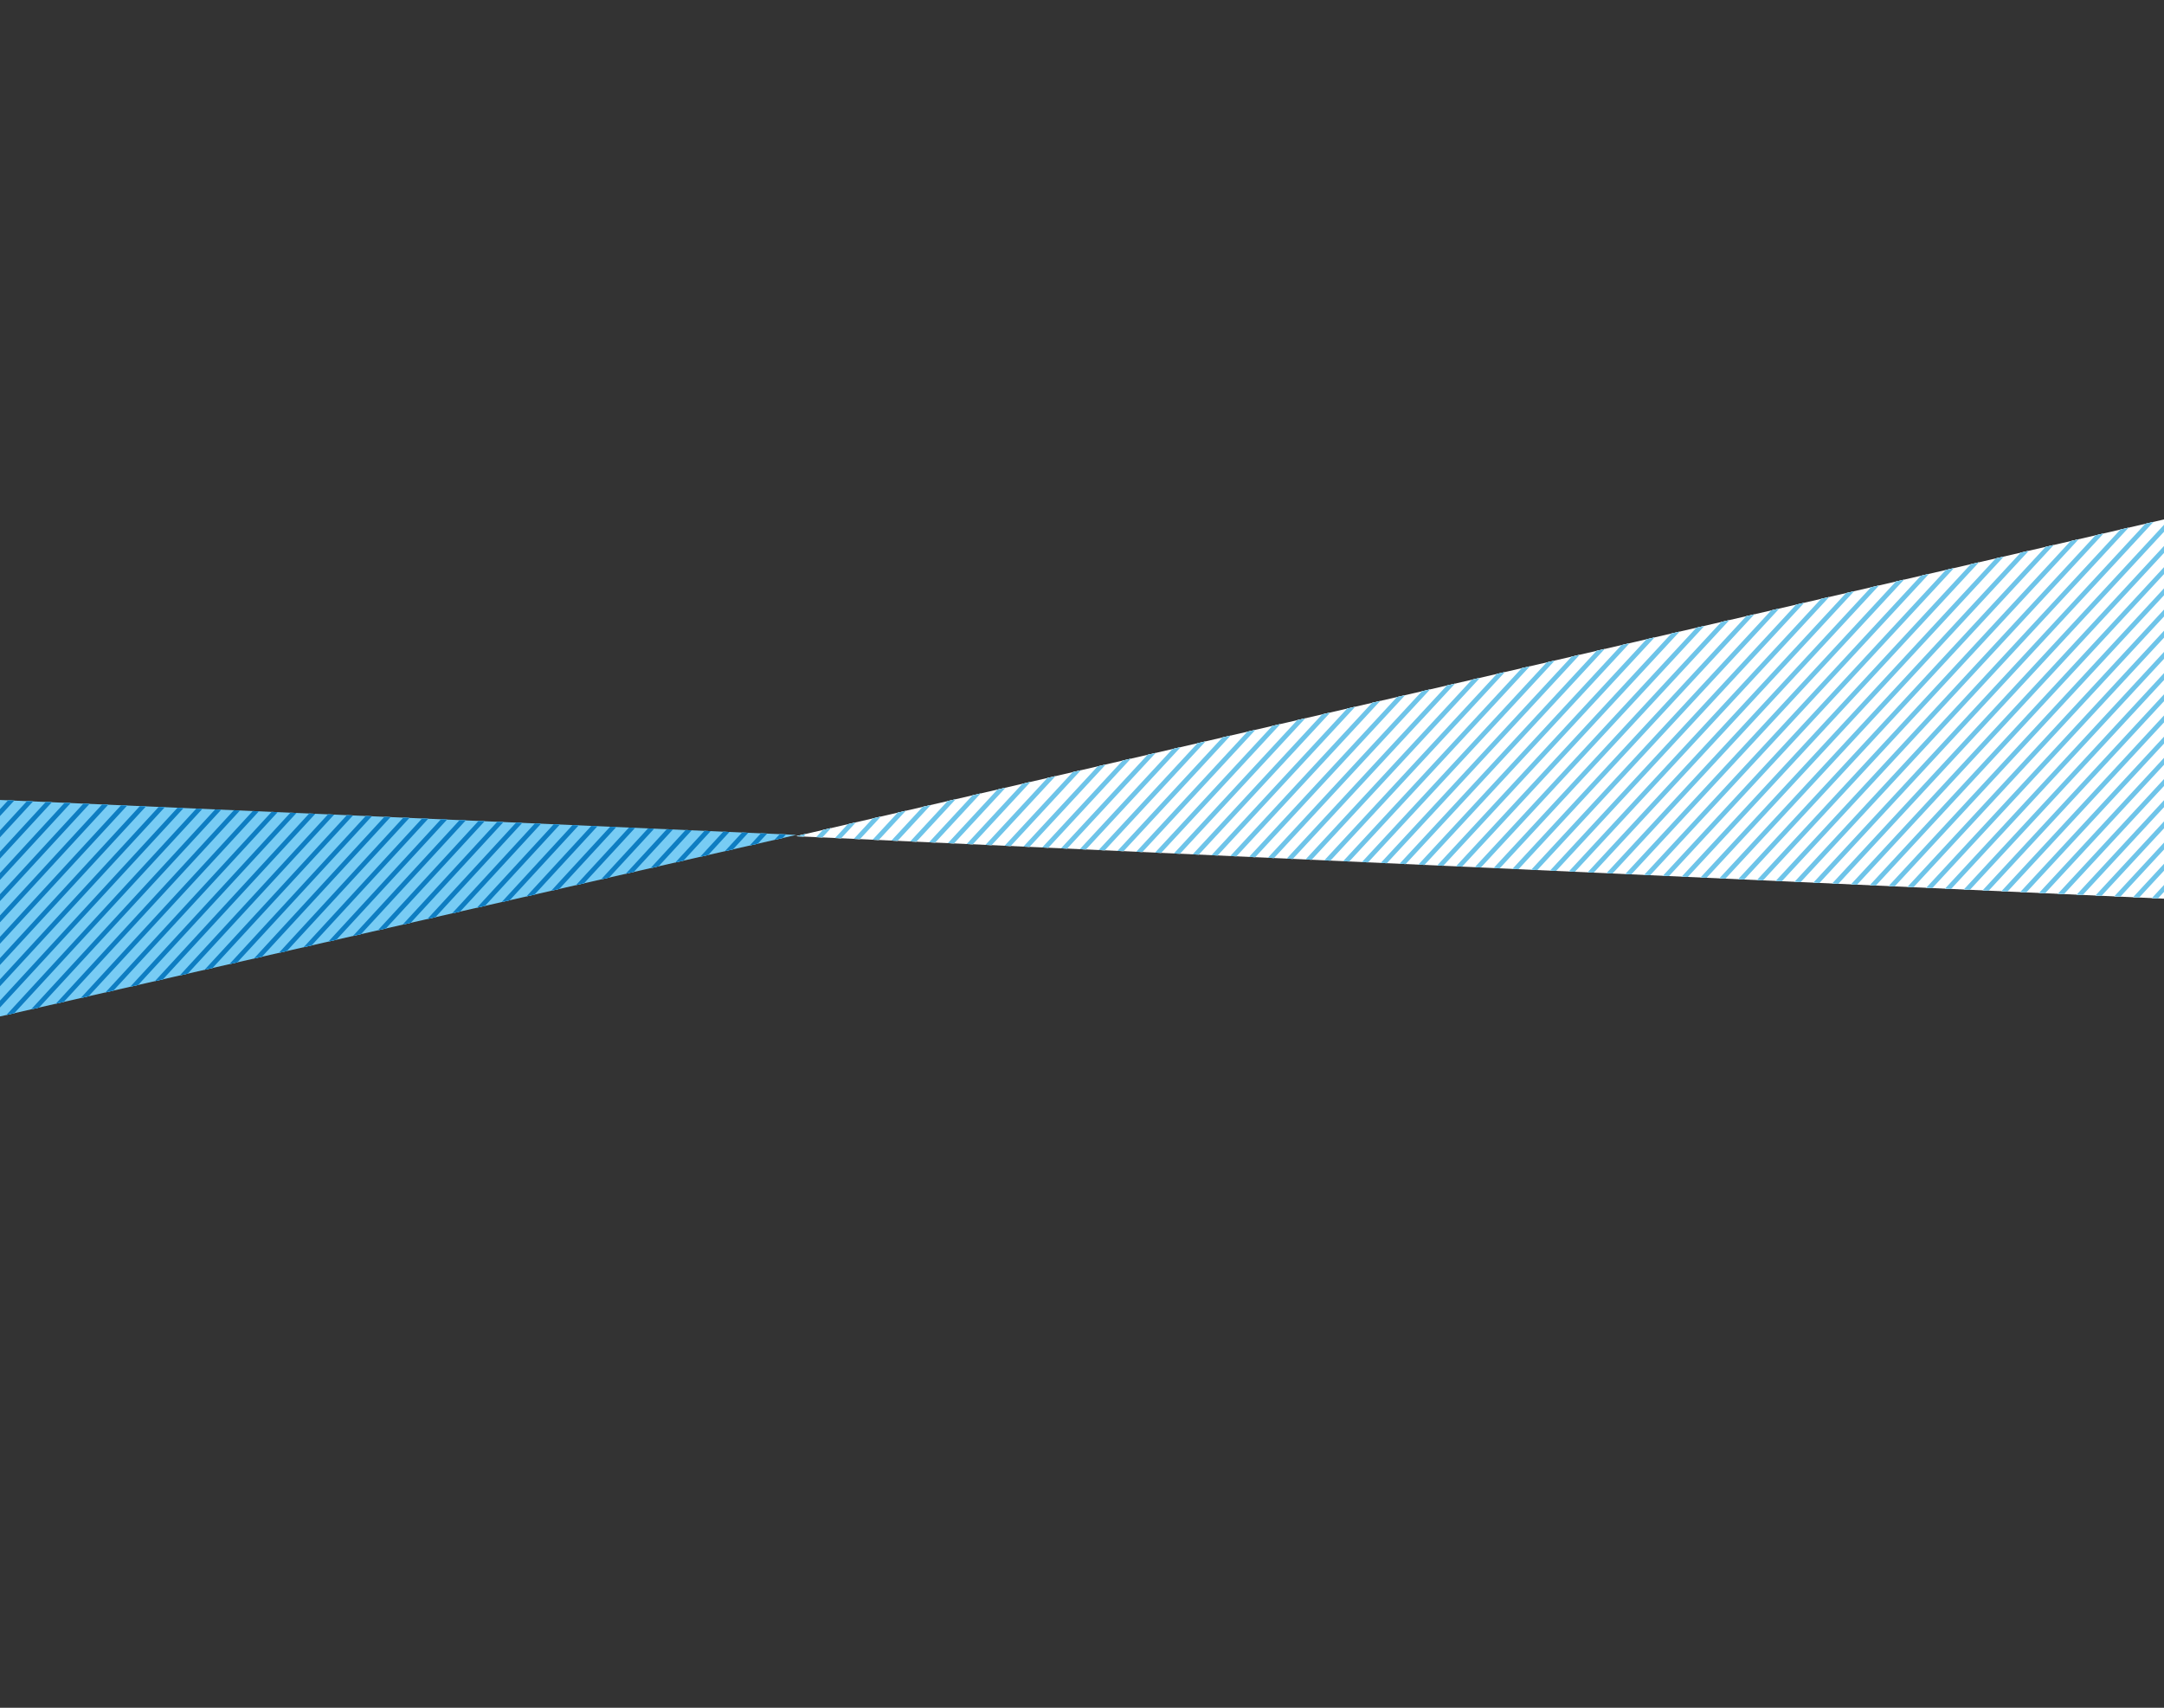 <svg id="Layer_1" data-name="Layer 1" xmlns="http://www.w3.org/2000/svg" viewBox="0 0 1399.1 1104.01"><rect x="0" y="0" width="1399.1" height="1104.01" fill="#333333" stroke="none"/><defs><style>.cls-1{fill:#fff}.cls-2{fill:none}.cls-3{clip-path:url(#clip-path)}.cls-4{fill:#78ccf4}.cls-5{clip-path:url(#clip-path-2)}.cls-6{clip-path:url(#clip-path-3)}.cls-7{fill:#6ec4e9}.cls-8{fill:#0e7dc2}</style><clipPath id="clip-path"><path class="cls-1" d="M514.55 540.59l996.34 45.48V309.93L514.55 540.59z"/></clipPath><clipPath id="clip-path-2"><path class="cls-2" d="M-408.79 750.29l923.63-210.55-924.09-40.54.46 251.09z"/></clipPath><clipPath id="clip-path-3"><path class="cls-2" d="M514.55 540.59l996.34 45.48V309.93L514.55 540.59z"/></clipPath></defs><title>huy</title><path class="cls-1" d="M514.55 540.59l996.34 45.48V309.93L514.55 540.59z"/><g class="cls-3"><path class="cls-1" d="M393.87 535.18L917.65-30.91l2.34 1.96-523.79 566.1-2.33-1.97zM403.34 543.13L927.13-22.96l-2.34-1.97L401 541.16l2.34 1.97zM410.48 549.11L934.27-16.98l-2.35-1.97-523.78 566.1 2.34 1.96zM417.62 555.09l523.79-566.1-2.35-1.96-523.78 566.09 2.34 1.97zM424.76 561.07L948.54-5.02l-2.34-1.96-523.79 566.09 2.35 1.96zM431.9 567.05L955.68.96l-2.34-1.97-523.79 566.1 2.35 1.96zM439.03 573.03L962.82 6.94l-2.34-1.96-523.79 566.09 2.34 1.96zM446.18 579.01L969.96 12.92l-2.34-1.96-523.79 566.09 2.35 1.96zM453.31 584.99L977.1 18.9l-2.34-1.96-523.79 566.09 2.34 1.96zM460.46 590.98l523.78-566.1-2.34-1.96-523.79 566.09 2.35 1.97zM467.59 596.95L991.37 30.86l-2.34-1.96-523.78 566.09 2.34 1.96zM474.73 602.93L998.51 36.84l-2.34-1.96-523.78 566.09 2.34 1.96zM481.87 608.91l523.78-566.09-2.34-1.96-523.78 566.09 2.34 1.96zM489 614.89L1012.79 48.8l-2.34-1.96-523.79 566.09 2.34 1.96zM496.14 620.87l523.79-566.08-2.35-1.97L493.8 618.91l2.34 1.96zM503.28 626.86l523.79-566.09-2.34-1.97-523.79 566.1 2.34 1.96zM510.42 632.84l523.79-566.09-2.35-1.97-523.78 566.09 2.34 1.97zM517.56 638.82l523.78-566.09-2.34-1.96-523.78 566.09 2.34 1.96zM524.7 644.8l523.79-566.09-2.35-1.97-523.78 566.1 2.34 1.96zM531.84 650.78l523.78-566.09-2.34-1.96-523.79 566.09 2.35 1.96zM538.98 656.76l523.78-566.09-2.34-1.96L536.63 654.8l2.35 1.96zM648.11 552.74L1171.9-13.35l-2.35-1.96-523.78 566.09 2.34 1.96zM655.25 558.72L1179.04-7.37l-2.35-1.96-523.78 566.09 2.34 1.96zM662.39 564.71L1186.18-1.38l-2.35-1.97-523.78 566.09 2.34 1.97zM669.53 570.69l523.79-566.1-2.35-1.96-523.78 566.09 2.34 1.97zM676.67 576.67l523.79-566.09-2.35-1.97L674.33 574.7l2.34 1.97zM683.81 582.65L1207.6 16.56l-2.35-1.97-523.78 566.1 2.34 1.96zM690.95 588.63l523.79-566.09-2.35-1.97-523.79 566.1 2.35 1.96zM698.09 594.61l523.78-566.09-2.34-1.96-523.79 566.09 2.35 1.96zM705.22 600.59L1229.01 34.5l-2.34-1.96-523.79 566.09 2.34 1.96zM712.36 606.57l523.79-566.09-2.35-1.96-523.78 566.09 2.34 1.96zM719.5 612.56l523.79-566.1-2.35-1.97-523.78 566.1 2.34 1.97zM726.64 618.53l523.79-566.09-2.35-1.96L724.3 616.57l2.34 1.96zM733.78 624.52l523.78-566.1-2.34-1.96-523.79 566.09 2.35 1.97zM740.92 630.5L1264.7 64.4l-2.34-1.96-523.79 566.09 2.35 1.97zM748.05 636.48l523.79-566.1-2.35-1.96-523.78 566.09 2.34 1.97zM755.19 642.46l523.79-566.09-2.34-1.97-523.79 566.09 2.34 1.97zM762.34 648.44l523.78-566.09-2.34-1.97-523.79 566.1 2.35 1.96zM769.47 654.42l523.79-566.09-2.34-1.96-523.79 566.09 2.34 1.96zM776.61 660.4L1300.4 94.31l-2.35-1.96-523.78 566.09 2.34 1.96zM783.75 666.38l523.79-566.09-2.35-1.96-523.78 566.09 2.34 1.96zM790.89 672.36l523.79-566.09-2.35-1.96L788.55 670.4l2.34 1.96zM798.02 678.34l523.79-566.09-2.34-1.96-523.79 566.09 2.34 1.96zM805.16 684.32l523.79-566.09-2.34-1.96-523.79 566.09 2.34 1.96zM812.3 690.31l523.79-566.1-2.34-1.96-523.79 566.09 2.34 1.97zM819.44 696.29l523.79-566.09-2.35-1.97L817.1 694.32l2.34 1.97zM826.58 702.27l523.79-566.09-2.35-1.97-523.78 566.1 2.34 1.96zM833.71 708.25l523.79-566.09-2.34-1.97-523.79 566.1 2.34 1.96zM840.86 714.23l523.78-566.09-2.34-1.96-523.78 566.09 2.34 1.96zM848 720.21l523.78-566.09-2.34-1.96-523.79 566.09 2.35 1.96zM855.14 726.19l523.78-566.09-2.34-1.96-523.79 566.09 2.35 1.96zM862.27 732.17l523.79-566.09-2.34-1.96-523.79 566.09 2.34 1.96zM869.41 738.16l523.79-566.1-2.34-1.96-523.79 566.09 2.34 1.97zM876.55 744.14l523.78-566.1-2.34-1.96-523.78 566.09 2.34 1.97zM883.69 750.12l523.79-566.09-2.35-1.97-523.79 566.09 2.35 1.97zM890.84 756.11l523.79-566.09-2.34-1.96L888.5 754.15l2.34 1.96zM897.98 762.09L1421.77 196l-2.34-1.96-523.79 566.09 2.34 1.96zM905.12 768.07l523.79-566.09-2.35-1.96-523.78 566.09 2.34 1.96zM912.26 774.05l523.78-566.09-2.34-1.96-523.78 566.09 2.34 1.96zM919.4 780.04l523.79-566.1-2.35-1.96-523.78 566.09 2.34 1.97zM926.53 786.01l523.79-566.09-2.34-1.96-523.79 566.09 2.34 1.96zM933.67 791.99l523.79-566.08-2.34-1.97-523.79 566.09 2.34 1.96zM940.81 797.98l523.79-566.1-2.34-1.96-523.79 566.09 2.34 1.97zM947.95 803.96l523.79-566.09-2.34-1.97-523.79 566.09 2.34 1.97zM955.09 809.94l523.78-566.09-2.34-1.97-523.78 566.1 2.34 1.96zM962.23 815.92l523.79-566.09-2.35-1.97-523.78 566.09 2.34 1.97zM969.37 821.9l523.79-566.09-2.35-1.97-523.78 566.1 2.34 1.96zM976.5 827.88l523.79-566.1-2.34-1.96-523.79 566.1 2.34 1.96zM983.64 833.86l523.79-566.09-2.35-1.97L981.3 831.9l2.34 1.96zM990.78 839.84l523.79-566.09-2.34-1.96-523.79 566.09 2.34 1.96zM997.92 845.82l523.79-566.09-2.34-1.96-523.79 566.09 2.34 1.96zM1005.06 851.8l523.78-566.09-2.34-1.96-523.78 566.09 2.34 1.96zM1012.2 857.79l523.78-566.1-2.34-1.96-523.79 566.09 2.35 1.97zM1019.33 863.76l523.79-566.09-2.34-1.96-523.79 566.09 2.34 1.96zM1026.47 869.75l523.79-566.1-2.34-1.96-523.79 566.1 2.34 1.96zM1033.61 875.73l523.79-566.09-2.34-1.97-523.79 566.09 2.34 1.97zM1040.75 881.71l523.79-566.1-2.35-1.96-523.78 566.1 2.34 1.96zM1047.89 887.69l523.79-566.09-2.34-1.96-523.79 566.08 2.34 1.97zM1055.03 893.67l523.78-566.09-2.34-1.96-523.78 566.09 2.34 1.96zM1062.17 899.65l523.79-566.09-2.35-1.96-523.79 566.09 2.35 1.96zM1069.31 905.63l523.78-566.09-2.34-1.96-523.79 566.09 2.35 1.96zM1076.45 911.61l523.79-566.09-2.35-1.96-523.78 566.09 2.34 1.96zM1083.58 917.6l523.79-566.1-2.34-1.96-523.79 566.09 2.34 1.97zM1090.72 923.57l523.79-566.09-2.34-1.96-523.79 566.09 2.34 1.96zM1097.86 929.56l523.79-566.1-2.35-1.96-523.78 566.09 2.34 1.97zM1105 935.54l523.79-566.09-2.35-1.97-523.78 566.09 2.34 1.97zM1112.14 941.52l523.79-566.09-2.35-1.97-523.78 566.1 2.34 1.96zM1119.28 947.5l523.79-566.09-2.35-1.97-523.79 566.1 2.35 1.96zM1126.42 953.48l523.78-566.09-2.34-1.97-523.79 566.1 2.35 1.96zM1133.55 959.46l523.79-566.09-2.34-1.97-523.79 566.1 2.34 1.96zM1140.7 965.44l523.78-566.09-2.34-1.96-523.79 566.09 2.35 1.96zM1147.83 971.42l523.79-566.09-2.34-1.96-523.79 566.09 2.34 1.96zM1154.97 977.41l523.79-566.1-2.35-1.96-523.78 566.09 2.34 1.97zM1162.11 983.39l523.79-566.1-2.35-1.96-523.78 566.09 2.34 1.97zM1169.25 989.37l523.79-566.1-2.35-1.96-523.78 566.1 2.34 1.96zM1176.39 995.35l523.78-566.09-2.34-1.97-523.79 566.1 2.35 1.96zM1183.52 1001.33l523.79-566.1-2.34-1.96-523.78 566.1 2.33 1.96zM1190.67 1007.31l523.78-566.09-2.34-1.97-523.79 566.1 2.35 1.96zM1197.8 1013.29l523.79-566.1-2.34-1.95-523.79 566.09 2.34 1.96zM1204.95 1019.27l523.78-566.09-2.34-1.96-523.79 566.09 2.35 1.96zM1212.08 1025.25l523.79-566.09-2.35-1.97-523.78 566.1 2.34 1.96zM1219.22 1031.23l523.79-566.09-2.35-1.96-523.78 566.09 2.34 1.96zM1226.36 1037.21l523.79-566.09-2.35-1.96-523.78 566.09 2.34 1.96zM1233.5 1043.2l523.78-566.1-2.34-1.96-523.79 566.09 2.35 1.97zM1240.63 1049.18l523.79-566.1-2.35-1.96-523.78 566.09 2.34 1.97zM1247.77 1055.16l523.79-566.09-2.34-1.97-523.79 566.1 2.34 1.96zM1254.91 1061.14l523.79-566.09-2.34-1.97-523.79 566.1 2.34 1.96zM1262.05 1067.12l523.79-566.09-2.34-1.97-523.79 566.1 2.34 1.96zM1269.19 1073.1l523.78-566.09-2.34-1.97-523.78 566.1 2.34 1.96z"/></g><path class="cls-4" d="M-408.79 750.29l923.63-210.55-924.09-40.54.46 251.09z"/><g class="cls-5"><path class="cls-4" d="M-544.47 647.07L-21.36 78.72l2.34 2L-542.11 649zm9.47 8L-11.89 86.69l-2.34-2-523.11 568.38zm7.13 6L-4.76 92.7l-2.35-2-523.11 568.38zm7.13 6L2.37 98.7 0 96.7l-523.11 568.38zm7.13 6L9.5 104.71l-2.34-2L-516 671.09zm7.13 6L16.63 110.71l-2.34-2-523.12 568.38zm7.13 6L23.76 116.72l-2.34-2-523.12 568.37zm7.13 6L30.89 122.72l-2.34-2-523.12 568.38zm7.12 6L38 128.73l-2.34-2-523.1 568.37zm7.13 6L45.14 134.73l-2.33-2-523.12 568.38zm7.13 6L52.27 140.73l-2.34-2-523.11 568.38zm7.13 6L59.4 146.74l-2.34-2-523.11 568.38zm7.13 6L66.53 152.74l-2.34-2-523.11 568.38zm7.13 6L73.66 158.75l-2.35-2-523.11 568.38zm7.13 6L80.79 164.76l-2.34-2-523.12 568.37zm7.13 6L87.89 170.76l-2.34-2-523.08 568.38zm7.13 6L95 176.76l-2.34-2-523.07 568.38zm7.13 6l523.11-568.3-2.33-2-523.13 568.38zm7.13 6l523.11-568.3-2.34-2-523.08 568.38zm7.13 6l523.11-568.29-2.34-2L-409 761.15zm7.13 6l523.1-568.29-2.33-2-523.12 568.38zm7.13 6L130.7 206.79l-2.34-2-523.11 568.38zm7.13 6l523.11-568.28-2.34-2-523.12 568.38zm7.13 6L145 218.8l-2.34-2-523.16 568.38zm7.13 6l523.1-568.27-2.34-2-523.11 568.38zm7.13 6l523.1-568.26-2.34-2-523.11 568.37zm7.13 6l523.11-568.26-2.34-2-523.12 568.38zm7.13 6l523.11-568.25-2.34-2L-352 809.19zm7.13 6l523.1-568.25-2.34-2-523.11 568.38zm7.13 6l523.1-568.25-2.34-2-523.11 568.38zm7.13 6l523.13-568.24-2.35-2-523.14 568.38zm7.13 6L202 266.84l-2.35-2-523.12 568.37zm7.13 6l523.1-568.23-2.34-2-523.11 568.38zm7.13 6l523.1-568.22-2.34-2-523.12 568.37zm7.13 6l523.09-568.22-2.33-2-523.15 568.38zm7.13 6l523.1-568.22-2.34-2-523.11 568.38zm7.13 6l523.1-568.21-2.34-2-523.12 568.38zm7.14 6l523.09-568.2-2.34-2-523.12 568.37zm7.13 6l523.08-568.2-2.34-2-523.11 568.38zm7.13 6L259 314.87l-2.34-1.94-523.09 568.32zm7.13 6l523.09-568.14-2.34-2-523.12 568.33zm7.13 6l523.09-568.14-2.34-2-523.12 568.33zm7.12 6l523.1-568.14-2.34-2L-245 899.27zm7.13 6l523.09-568.14-2.34-2-523.11 568.34zm7.13 6l523.09-568.14-2.34-2-523.11 568.35zm7.13 6l523.1-568.14-2.34-2-523.12 568.35zm7.13 6l523-568.14-2.34-2-523.02 568.36zm7.13 6l523.09-568.14-2.34-2-523.11 568.36zm7.14 6l523.08-568.14-2.3-2-523.15 568.36zm7.13 6l523.08-568.14-2.34-2-523.09 568.37zm7.13 6l523.08-568.14-2.34-2L-188 947.3zm7.13 6l523.08-568.14-2.34-2-523.11 568.38zm7.13 6l523.09-568.14-2.34-2-523.12 568.38zm7.13 6l523.13-568.14-2.33-2-523.17 568.39zm7.13 6L366 404.93l-2.34-2-523.15 568.39zm7.14 6l523.08-568.14-2.34-2-523.11 568.41zm7.13 6l523.08-568.14-2.35-2-523.1 568.42zm7.13 6l523.09-568.14-2.34-2-523.15 568.42zm7.13 6L394.5 428.93l-2.34-2L-131 995.35zm7.13 6L401.63 435l-2.34-2-523.11 568.38zm7.13 6L408.76 441l-2.34-2-523.11 568.37zm7.13 6L415.89 447l-2.34-2-523.11 568.37zm7.14 6L423 453l-2.34-2-523.12 568.37zm7.13 6L430.15 459l-2.34-2-523.12 568.38zm7.13 6L437.28 465l-2.34-2-523.12 568.38zm7.13 6L444.41 471l-2.34-2-523.12 568.39zm7.13 6L451.54 477l-2.34-2-523.12 568.39zm7.13 6L458.66 483l-2.34-2-523.11 568.4zm7.13 6l523.07-568-2.34-2-523.12 568.33zm7.13 6l523-568-2.34-2-523.05 568.34zm7.13 6l523.01-568-2.34-2-523.06 568.34zm7.13 6l523.06-568-2.34-2-523.11 568.35zm7.13 6l523.06-568-2.34-2-523.08 568.35zm7.12 6l523.07-568-2.34-2L-24 1085.42zm7.13 6l523.07-568-2.34-2-523.11 568.36zm7.13 6l523.07-568-2.34-2-523.11 568.36zm7.13 6l523.07-568-2.34-2-523.12 568.37zm7.13 6l523.11-568-2.34-2L4.51 1109.44zm7.13 6l523.07-568-2.34-2-523.11 568.38zm7.13 6l523.07-568-2.34-2-523.12 568.38zm7.13 6l523.07-568-2.34-2-523.12 568.39zm7.13 6l523.07-568-2.34-2L33 1133.47zm7.12 6l523.08-568-2.34-2-523.12 568.4zm7.13 6l523.08-568-2.34-2-523.11 568.4zm7.13 6l523.1-568-2.34-2-523.14 568.41zm7.13 6l523.08-568-2.34-2-523.12 568.41zm7.13 6l523.11-568.35-2.34-2-523.15 568.77zm7.13 6l523.11-568.35-2.34-2L75.8 1169.49zm7.13 6l523.08-568-2.34-2L82.89 1175.5zm7.13 6l523.07-567.94-2.34-2L90.06 1181.5zm7.13 6l523.08-567.94-2.34-2-523.12 568.38zm7.13 6l523.11-568.35-2.34-2-523.15 568.79zm7.13 6l523.06-567.93-2.34-2-523.1 568.38zm7.13 6l523.12-568.35-2.34-2-523.16 568.8zm7.13 6l523.12-568.35-2.34-2-523.16 568.81zm7.13 6l523.07-567.91-2.34-2-523.12 568.37zm7.13 6l523.12-568.35-2.34-2L140 1223.54zm7.13 6l523.11-568.35-2.34-2-523.15 568.82zm7.13 6l523.11-568.35-2.34-2-523.16 568.83zm7.13 6l523.15-568.35-2.34-2-523.2 568.83zm7.12 6L694 680.72l-2.34-2-523.17 568.84zm7.13 6L701.1 686.73l-2.34-2-523.15 568.83zm7.13 6l523.12-568.35-2.34-2-523.15 568.85zm7.13 6l523.11-568.35-2.34-2-523.13 568.85zm7.13 6L722.5 704.72l-2.34-2L197 1271.58zm7.13 6l523.08-567.86-2.34-2-523.12 568.37zm7.13 6l523.12-568.34-2.34-2-523.16 568.86zm7.13 6l523.12-567.85-2.34-2-523.16 568.37zm7.13 6L751 728.72l-2.34-2-523.14 568.87z"/></g><g class="cls-6"><path class="cls-7" d="M393.87 535.18L917.65-30.91l2.34 1.96-523.79 566.1-2.33-1.97zM403.34 543.13L927.13-22.96l-2.34-1.97L401 541.16l2.34 1.97zM410.48 549.11L934.27-16.98l-2.35-1.97-523.78 566.1 2.34 1.96zM417.62 555.09l523.79-566.1-2.35-1.96-523.78 566.09 2.34 1.97zM424.76 561.07L948.54-5.02l-2.34-1.96-523.79 566.09 2.35 1.96zM431.9 567.05L955.68.96l-2.34-1.97-523.79 566.1 2.35 1.96zM439.03 573.03L962.82 6.94l-2.34-1.96-523.79 566.09 2.34 1.96zM446.18 579.01L969.96 12.92l-2.34-1.96-523.79 566.09 2.35 1.96zM453.31 584.99L977.1 18.9l-2.34-1.96-523.79 566.09 2.34 1.96zM460.46 590.98l523.78-566.1-2.34-1.96-523.79 566.09 2.35 1.97zM467.59 596.95L991.37 30.86l-2.34-1.96-523.78 566.09 2.34 1.96zM474.73 602.93L998.51 36.84l-2.34-1.96-523.78 566.09 2.34 1.96zM481.87 608.91l523.78-566.09-2.34-1.96-523.78 566.09 2.34 1.96zM489 614.89L1012.79 48.8l-2.34-1.96-523.79 566.09 2.34 1.96zM496.14 620.87l523.79-566.08-2.35-1.97L493.8 618.91l2.34 1.96zM503.28 626.86l523.79-566.09-2.34-1.97-523.79 566.1 2.34 1.96zM510.42 632.84l523.79-566.09-2.35-1.97-523.78 566.09 2.34 1.97zM517.56 638.82l523.78-566.09-2.34-1.96-523.78 566.09 2.34 1.96zM524.7 644.8l523.79-566.09-2.35-1.97-523.78 566.1 2.34 1.96zM531.84 650.78l523.78-566.09-2.34-1.96-523.79 566.09 2.35 1.96zM538.98 656.76l523.78-566.09-2.34-1.96L536.63 654.8l2.35 1.96zM648.11 552.74L1171.9-13.35l-2.35-1.96-523.78 566.09 2.34 1.96zM655.25 558.72L1179.04-7.37l-2.35-1.96-523.78 566.09 2.34 1.96zM662.39 564.71L1186.18-1.38l-2.35-1.97-523.78 566.09 2.34 1.97zM669.53 570.69l523.79-566.1-2.35-1.96-523.78 566.09 2.34 1.97zM676.67 576.67l523.79-566.09-2.35-1.97L674.33 574.7l2.34 1.97zM683.81 582.65L1207.6 16.56l-2.35-1.97-523.78 566.1 2.34 1.96zM690.95 588.63l523.79-566.09-2.35-1.97-523.79 566.1 2.35 1.96zM698.09 594.61l523.78-566.09-2.34-1.96-523.79 566.09 2.35 1.96zM705.22 600.59L1229.01 34.5l-2.34-1.96-523.79 566.09 2.34 1.96zM712.36 606.57l523.79-566.09-2.35-1.96-523.78 566.09 2.34 1.96zM719.5 612.56l523.79-566.1-2.35-1.97-523.78 566.1 2.34 1.97zM726.64 618.53l523.79-566.09-2.35-1.96L724.3 616.57l2.34 1.96zM733.78 624.52l523.78-566.1-2.34-1.96-523.79 566.09 2.35 1.97zM740.92 630.5L1264.7 64.4l-2.34-1.96-523.79 566.09 2.35 1.97zM748.05 636.48l523.79-566.1-2.35-1.96-523.78 566.09 2.34 1.97zM755.19 642.46l523.79-566.09-2.34-1.97-523.79 566.09 2.34 1.97zM762.34 648.44l523.78-566.09-2.34-1.97-523.79 566.1 2.35 1.96zM769.47 654.42l523.79-566.09-2.34-1.96-523.79 566.09 2.34 1.96zM776.61 660.4L1300.4 94.31l-2.35-1.96-523.78 566.09 2.34 1.96zM783.75 666.38l523.79-566.09-2.35-1.96-523.78 566.09 2.34 1.96zM790.89 672.36l523.79-566.09-2.35-1.96L788.55 670.4l2.34 1.96zM798.02 678.34l523.79-566.09-2.34-1.96-523.79 566.09 2.34 1.96zM805.16 684.32l523.79-566.09-2.34-1.96-523.79 566.09 2.34 1.96zM812.3 690.31l523.79-566.1-2.34-1.96-523.79 566.09 2.34 1.97zM819.44 696.29l523.79-566.09-2.35-1.97L817.1 694.32l2.34 1.97zM826.58 702.27l523.79-566.09-2.35-1.97-523.78 566.1 2.34 1.96zM833.71 708.25l523.79-566.09-2.34-1.97-523.79 566.1 2.34 1.96zM840.86 714.23l523.78-566.09-2.34-1.96-523.78 566.09 2.34 1.96zM848 720.21l523.78-566.09-2.34-1.96-523.79 566.09 2.35 1.96zM855.14 726.19l523.78-566.09-2.34-1.96-523.79 566.09 2.35 1.96zM862.27 732.17l523.79-566.09-2.34-1.96-523.79 566.09 2.34 1.96zM869.41 738.16l523.79-566.1-2.34-1.96-523.79 566.09 2.34 1.97zM876.55 744.14l523.78-566.1-2.34-1.96-523.78 566.09 2.34 1.97zM883.69 750.12l523.79-566.09-2.35-1.97-523.79 566.09 2.35 1.97zM890.84 756.11l523.79-566.09-2.34-1.96L888.5 754.15l2.34 1.96zM897.98 762.09L1421.77 196l-2.34-1.96-523.79 566.09 2.34 1.96zM905.12 768.07l523.79-566.09-2.35-1.96-523.78 566.09 2.34 1.96zM912.26 774.05l523.78-566.09-2.34-1.96-523.78 566.09 2.34 1.96zM919.4 780.04l523.79-566.1-2.35-1.96-523.78 566.09 2.34 1.97zM926.53 786.01l523.79-566.09-2.34-1.96-523.79 566.09 2.34 1.96zM933.67 791.99l523.79-566.08-2.34-1.97-523.79 566.09 2.34 1.96zM940.81 797.98l523.79-566.1-2.34-1.96-523.79 566.09 2.34 1.97zM947.95 803.96l523.79-566.09-2.34-1.97-523.79 566.09 2.34 1.97zM955.09 809.94l523.78-566.09-2.34-1.97-523.78 566.1 2.34 1.96zM962.23 815.92l523.79-566.09-2.35-1.97-523.78 566.09 2.34 1.97zM969.37 821.9l523.79-566.09-2.35-1.97-523.78 566.1 2.34 1.96zM976.5 827.88l523.79-566.1-2.34-1.96-523.79 566.1 2.34 1.96zM983.64 833.86l523.79-566.09-2.35-1.97L981.3 831.9l2.34 1.96zM990.78 839.84l523.79-566.09-2.34-1.96-523.79 566.09 2.34 1.96zM997.92 845.82l523.79-566.09-2.34-1.96-523.79 566.09 2.34 1.96zM1005.06 851.8l523.78-566.09-2.34-1.96-523.78 566.09 2.34 1.96zM1012.2 857.79l523.78-566.1-2.34-1.96-523.79 566.09 2.35 1.97zM1019.33 863.76l523.79-566.09-2.34-1.96-523.79 566.09 2.34 1.96zM1026.47 869.75l523.79-566.1-2.34-1.96-523.79 566.1 2.34 1.96zM1033.61 875.73l523.79-566.09-2.34-1.97-523.79 566.09 2.34 1.97zM1040.75 881.71l523.79-566.1-2.35-1.96-523.78 566.1 2.34 1.96zM1047.89 887.69l523.79-566.09-2.34-1.96-523.79 566.08 2.34 1.97zM1055.03 893.67l523.78-566.09-2.34-1.96-523.78 566.09 2.34 1.96zM1062.17 899.65l523.79-566.09-2.35-1.96-523.79 566.09 2.35 1.96zM1069.31 905.63l523.78-566.09-2.34-1.96-523.79 566.09 2.35 1.96zM1076.45 911.61l523.79-566.09-2.35-1.96-523.78 566.09 2.34 1.96zM1083.58 917.6l523.79-566.1-2.34-1.96-523.79 566.09 2.34 1.97zM1090.72 923.57l523.79-566.09-2.34-1.96-523.79 566.09 2.34 1.96zM1097.86 929.56l523.79-566.1-2.35-1.96-523.78 566.09 2.34 1.97zM1105 935.54l523.79-566.09-2.35-1.97-523.78 566.09 2.34 1.97zM1112.14 941.52l523.79-566.09-2.35-1.97-523.78 566.1 2.34 1.96zM1119.28 947.5l523.79-566.09-2.35-1.97-523.79 566.1 2.35 1.96zM1126.42 953.48l523.78-566.09-2.34-1.97-523.79 566.1 2.35 1.96zM1133.55 959.46l523.79-566.09-2.34-1.97-523.79 566.1 2.34 1.96zM1140.7 965.44l523.78-566.09-2.34-1.96-523.79 566.09 2.35 1.96zM1147.83 971.42l523.79-566.09-2.34-1.96-523.79 566.09 2.34 1.96zM1154.97 977.41l523.79-566.1-2.35-1.96-523.78 566.09 2.34 1.97zM1162.11 983.39l523.79-566.1-2.35-1.96-523.78 566.09 2.34 1.97zM1169.25 989.37l523.79-566.1-2.35-1.96-523.78 566.1 2.34 1.96zM1176.39 995.35l523.78-566.09-2.34-1.97-523.79 566.1 2.35 1.96zM1183.52 1001.33l523.79-566.1-2.34-1.96-523.78 566.1 2.33 1.96zM1190.67 1007.31l523.78-566.09-2.34-1.97-523.79 566.1 2.35 1.96zM1197.8 1013.29l523.79-566.1-2.34-1.95-523.79 566.09 2.34 1.96zM1204.95 1019.27l523.78-566.09-2.34-1.96-523.79 566.09 2.35 1.96zM1212.08 1025.25l523.79-566.09-2.35-1.97-523.78 566.1 2.34 1.96zM1219.22 1031.23l523.79-566.09-2.35-1.96-523.78 566.09 2.34 1.96zM1226.36 1037.21l523.79-566.09-2.35-1.96-523.78 566.09 2.34 1.96zM1233.5 1043.2l523.78-566.1-2.34-1.96-523.79 566.09 2.35 1.97zM1240.63 1049.18l523.79-566.1-2.35-1.96-523.78 566.09 2.34 1.97zM1247.77 1055.16l523.79-566.09-2.34-1.97-523.79 566.1 2.34 1.96zM1254.91 1061.14l523.79-566.09-2.34-1.97-523.79 566.1 2.34 1.96zM1262.05 1067.12l523.79-566.09-2.34-1.97-523.79 566.1 2.34 1.96zM1269.19 1073.1l523.78-566.09-2.34-1.97-523.78 566.1 2.34 1.96z"/></g><g class="cls-5"><path class="cls-8" d="M-544.47 647.07L-21.36 78.72l2.34 2L-542.11 649zm9.47 8L-11.89 86.69l-2.34-2-523.11 568.38zm7.13 6L-4.76 92.7l-2.35-2-523.11 568.38zm7.13 6L2.37 98.7 0 96.7l-523.11 568.38zm7.13 6L9.5 104.71l-2.34-2L-516 671.09zm7.13 6L16.63 110.71l-2.34-2-523.12 568.38zm7.13 6L23.76 116.72l-2.34-2-523.12 568.37zm7.13 6L30.89 122.72l-2.34-2-523.12 568.38zm7.12 6L38 128.73l-2.34-2-523.1 568.37zm7.13 6L45.14 134.73l-2.33-2-523.12 568.38zm7.13 6L52.27 140.73l-2.34-2-523.11 568.38zm7.13 6L59.4 146.74l-2.34-2-523.11 568.38zm7.13 6L66.53 152.74l-2.34-2-523.11 568.38zm7.13 6L73.66 158.75l-2.35-2-523.11 568.38zm7.13 6L80.79 164.76l-2.34-2-523.12 568.37zm7.13 6L87.89 170.76l-2.34-2-523.08 568.38zm7.13 6L95 176.76l-2.34-2-523.07 568.38zm7.13 6l523.11-568.3-2.33-2-523.13 568.38zm7.13 6l523.11-568.3-2.34-2-523.08 568.38zm7.13 6l523.11-568.29-2.34-2L-409 761.15zm7.13 6l523.1-568.29-2.33-2-523.12 568.38zm7.13 6L130.7 206.79l-2.34-2-523.11 568.38zm7.13 6l523.11-568.28-2.34-2-523.12 568.38zm7.13 6L145 218.8l-2.34-2-523.16 568.38zm7.13 6l523.1-568.27-2.34-2-523.11 568.38zm7.13 6l523.1-568.26-2.34-2-523.11 568.37zm7.13 6l523.11-568.26-2.34-2-523.12 568.38zm7.13 6l523.11-568.25-2.34-2L-352 809.19zm7.13 6l523.1-568.25-2.34-2-523.11 568.38zm7.13 6l523.1-568.25-2.34-2-523.11 568.38zm7.13 6l523.13-568.24-2.35-2-523.14 568.38zm7.13 6L202 266.84l-2.35-2-523.12 568.37zm7.13 6l523.1-568.23-2.34-2-523.11 568.38zm7.13 6l523.1-568.22-2.34-2-523.12 568.37zm7.13 6l523.09-568.22-2.33-2-523.15 568.38zm7.13 6l523.1-568.22-2.34-2-523.11 568.38zm7.13 6l523.1-568.21-2.34-2-523.12 568.38zm7.14 6l523.09-568.2-2.34-2-523.12 568.37zm7.13 6l523.08-568.2-2.34-2-523.11 568.38zm7.13 6L259 314.87l-2.34-1.94-523.09 568.32zm7.13 6l523.09-568.14-2.34-2-523.12 568.33zm7.13 6l523.09-568.14-2.34-2-523.12 568.33zm7.12 6l523.1-568.14-2.34-2L-245 899.27zm7.13 6l523.09-568.14-2.34-2-523.11 568.34zm7.13 6l523.09-568.14-2.34-2-523.11 568.35zm7.13 6l523.1-568.14-2.34-2-523.12 568.35zm7.13 6l523-568.14-2.34-2-523.02 568.36zm7.13 6l523.09-568.14-2.34-2-523.11 568.36zm7.14 6l523.08-568.14-2.3-2-523.15 568.36zm7.13 6l523.08-568.14-2.34-2-523.09 568.37zm7.13 6l523.08-568.14-2.34-2L-188 947.3zm7.13 6l523.08-568.14-2.34-2-523.11 568.38zm7.13 6l523.09-568.14-2.34-2-523.12 568.38zm7.13 6l523.13-568.14-2.33-2-523.17 568.39zm7.13 6L366 404.93l-2.34-2-523.15 568.39zm7.14 6l523.08-568.14-2.34-2-523.11 568.41zm7.13 6l523.08-568.14-2.35-2-523.1 568.42zm7.13 6l523.09-568.14-2.34-2-523.15 568.42zm7.13 6L394.5 428.93l-2.34-2L-131 995.35zm7.13 6L401.63 435l-2.34-2-523.11 568.38zm7.13 6L408.76 441l-2.34-2-523.11 568.37zm7.13 6L415.89 447l-2.34-2-523.11 568.37zm7.14 6L423 453l-2.34-2-523.12 568.37zm7.13 6L430.15 459l-2.34-2-523.12 568.38zm7.13 6L437.28 465l-2.34-2-523.12 568.38zm7.13 6L444.41 471l-2.34-2-523.12 568.39zm7.13 6L451.54 477l-2.34-2-523.12 568.39zm7.13 6L458.66 483l-2.34-2-523.11 568.4zm7.13 6l523.07-568-2.34-2-523.12 568.33zm7.13 6l523-568-2.34-2-523.05 568.34zm7.13 6l523.01-568-2.34-2-523.06 568.34zm7.13 6l523.06-568-2.34-2-523.11 568.35zm7.13 6l523.06-568-2.34-2-523.08 568.35zm7.12 6l523.07-568-2.34-2L-24 1085.42zm7.13 6l523.07-568-2.34-2-523.11 568.36zm7.13 6l523.07-568-2.34-2-523.11 568.36zm7.13 6l523.07-568-2.34-2-523.12 568.37zm7.13 6l523.11-568-2.34-2L4.51 1109.44zm7.13 6l523.07-568-2.34-2-523.11 568.38zm7.13 6l523.07-568-2.34-2-523.12 568.38zm7.13 6l523.07-568-2.34-2-523.12 568.39zm7.13 6l523.07-568-2.34-2L33 1133.47zm7.12 6l523.08-568-2.34-2-523.12 568.4zm7.13 6l523.08-568-2.34-2-523.11 568.4zm7.13 6l523.1-568-2.34-2-523.14 568.41zm7.13 6l523.08-568-2.34-2-523.12 568.41zm7.13 6l523.11-568.35-2.34-2-523.15 568.77zm7.13 6l523.11-568.35-2.34-2L75.8 1169.49zm7.13 6l523.08-568-2.34-2L82.89 1175.5zm7.13 6l523.07-567.94-2.34-2L90.06 1181.5zm7.13 6l523.08-567.94-2.34-2-523.12 568.38zm7.13 6l523.11-568.35-2.34-2-523.15 568.79zm7.13 6l523.06-567.93-2.34-2-523.1 568.38zm7.13 6l523.12-568.35-2.34-2-523.16 568.8zm7.13 6l523.12-568.35-2.34-2-523.16 568.81zm7.13 6l523.07-567.91-2.34-2-523.12 568.37zm7.13 6l523.12-568.35-2.34-2L140 1223.54zm7.13 6l523.11-568.35-2.34-2-523.15 568.82zm7.13 6l523.11-568.35-2.34-2-523.16 568.83zm7.13 6l523.15-568.35-2.34-2-523.2 568.83zm7.12 6L694 680.72l-2.34-2-523.17 568.84zm7.13 6L701.1 686.73l-2.34-2-523.15 568.83zm7.13 6l523.12-568.35-2.34-2-523.15 568.85zm7.13 6l523.11-568.35-2.34-2-523.13 568.85zm7.13 6L722.5 704.72l-2.34-2L197 1271.58zm7.13 6l523.08-567.86-2.34-2-523.12 568.37zm7.13 6l523.12-568.34-2.34-2-523.16 568.86zm7.13 6l523.12-567.85-2.34-2-523.16 568.37zm7.13 6L751 728.72l-2.34-2-523.14 568.87z"/></g></svg>